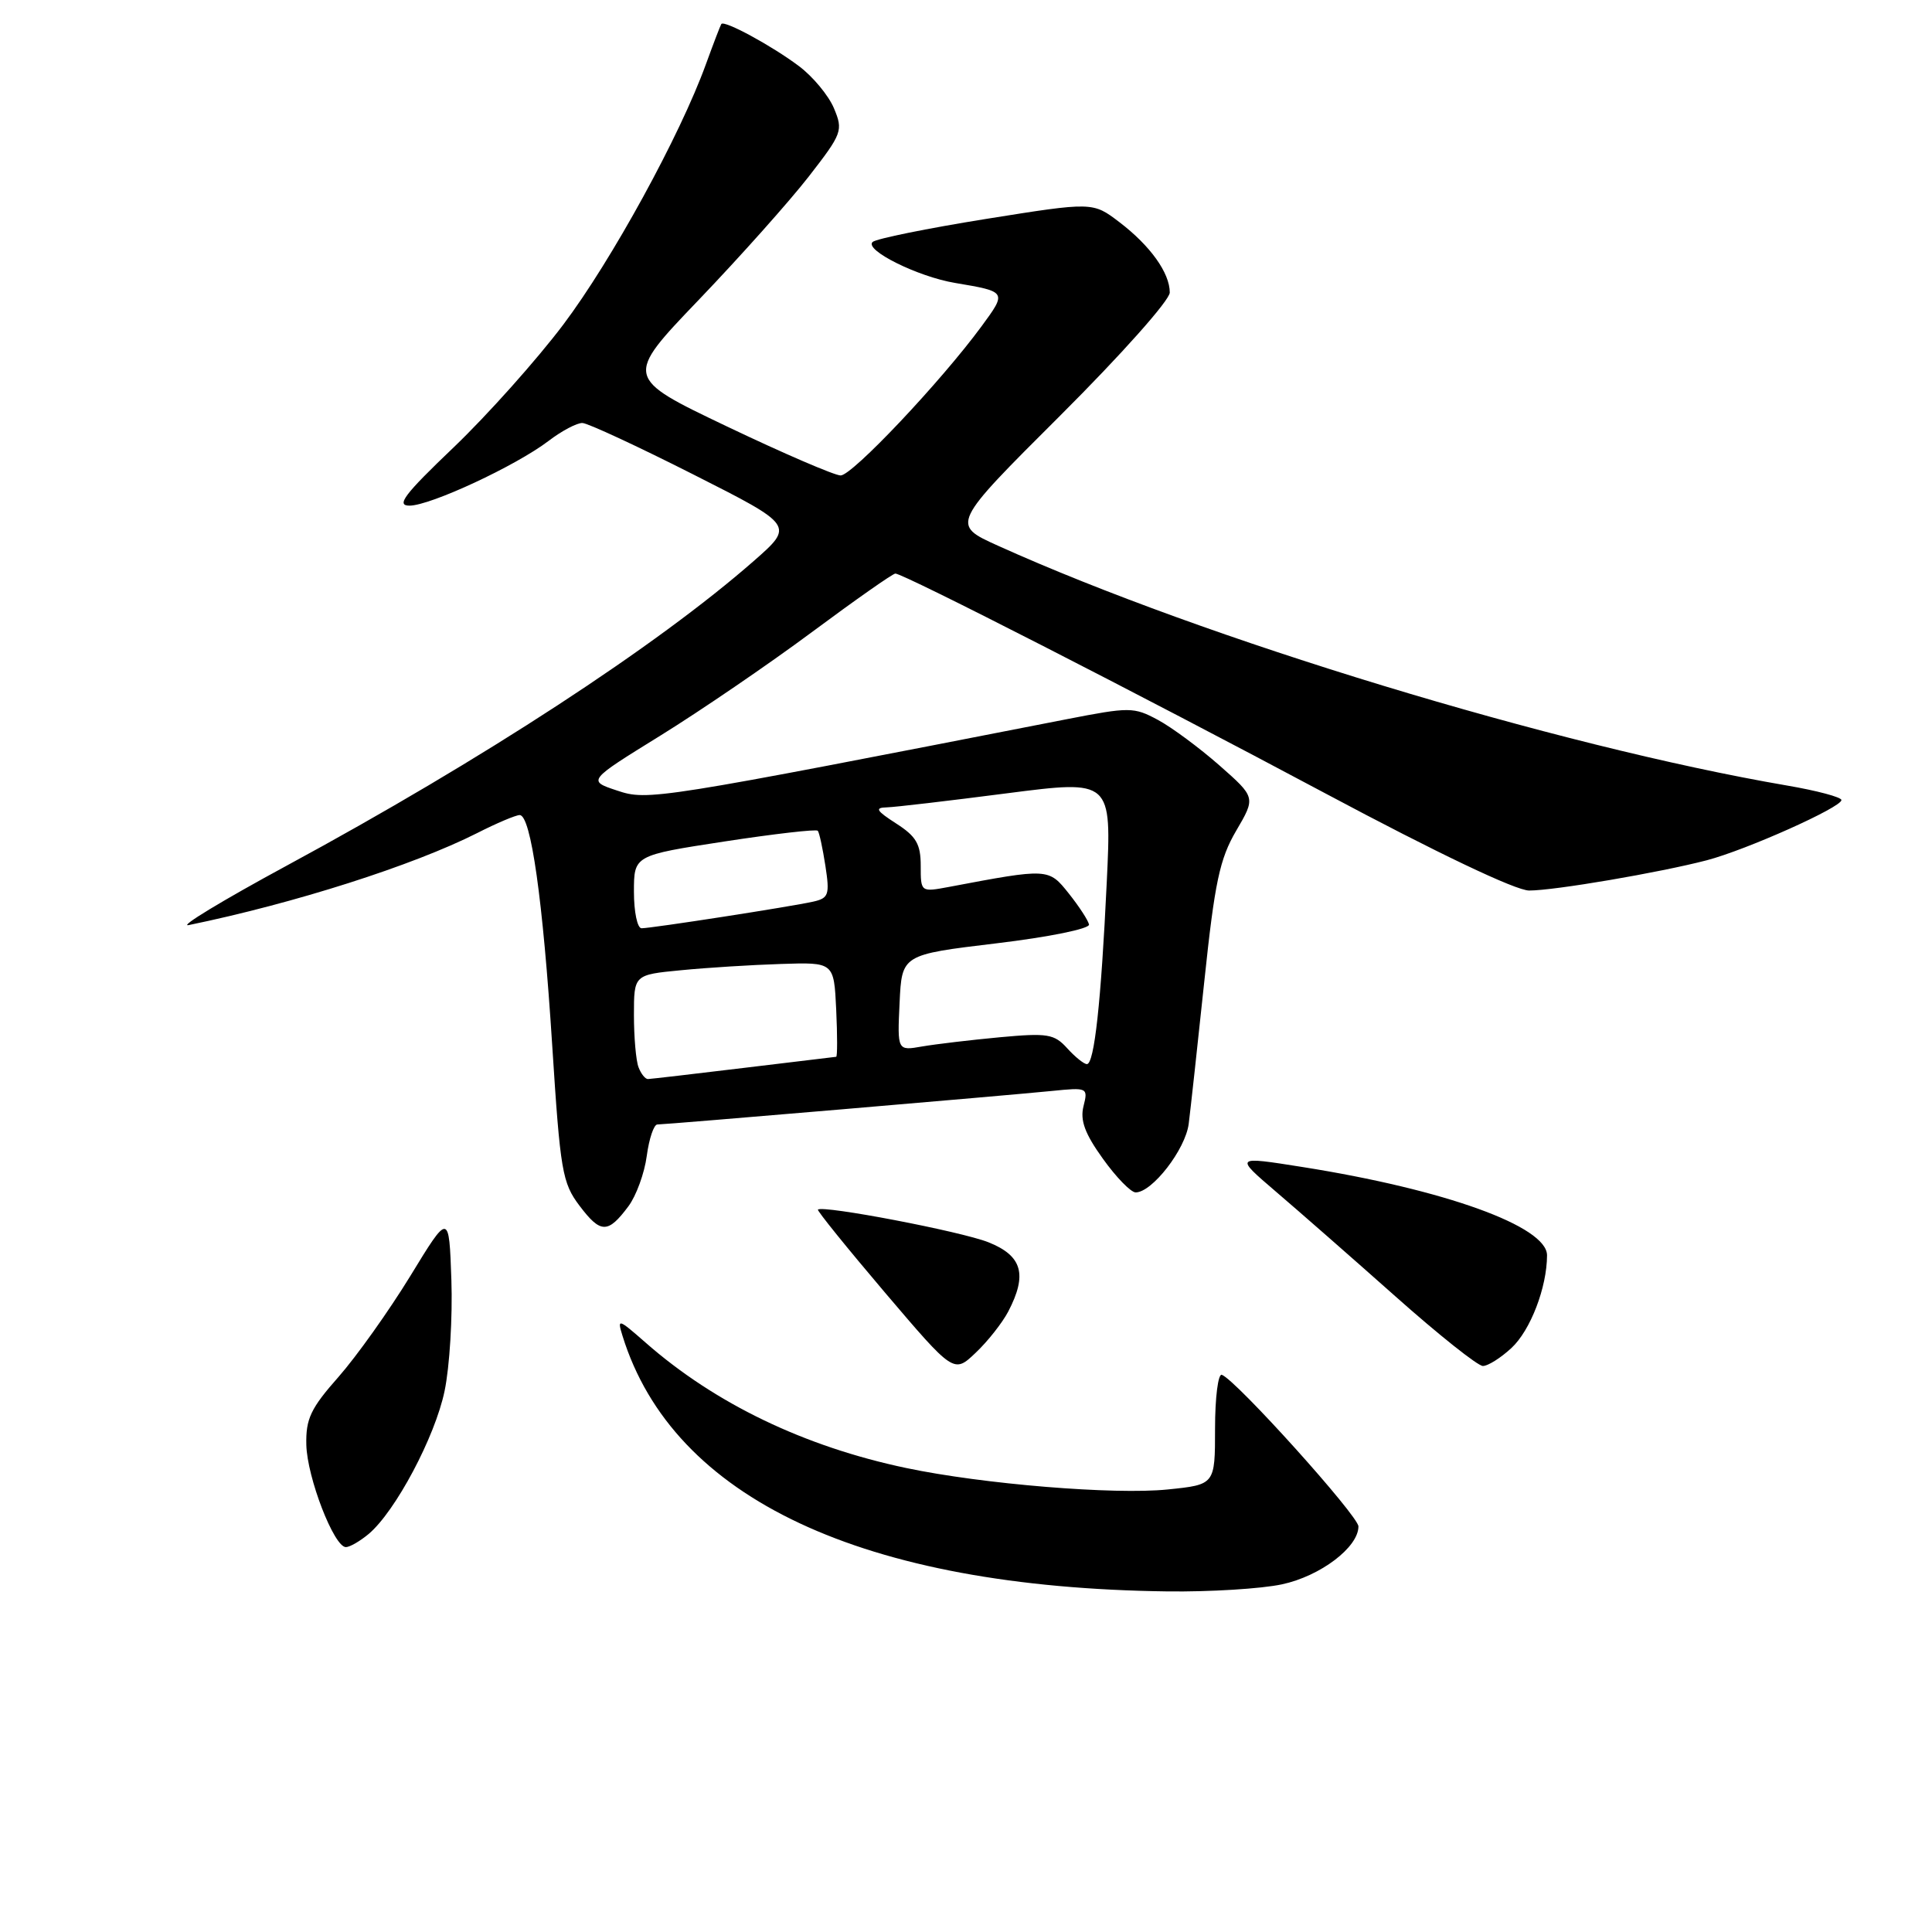 <?xml version="1.0" encoding="UTF-8" standalone="no"?>
<!DOCTYPE svg PUBLIC "-//W3C//DTD SVG 1.1//EN" "http://www.w3.org/Graphics/SVG/1.1/DTD/svg11.dtd" >
<svg xmlns="http://www.w3.org/2000/svg" xmlns:xlink="http://www.w3.org/1999/xlink" version="1.1" viewBox="0 0 256 256">
 <g >
 <path fill="currentColor"
d=" M 169.88 209.93 C 174.96 208.84 180.00 205.02 180.00 202.26 C 180.00 200.87 163.79 182.86 161.90 182.17 C 161.41 181.98 161.00 185.18 161.00 189.28 C 161.00 196.72 161.00 196.72 154.75 197.36 C 147.67 198.09 130.24 196.66 120.08 194.52 C 106.58 191.68 94.75 185.99 85.54 177.90 C 81.90 174.71 81.76 174.67 82.49 177.02 C 89.18 198.58 114.29 210.35 154.70 210.87 C 160.31 210.94 167.14 210.52 169.88 209.93 Z  M 48.86 203.25 C 52.40 200.26 57.65 190.39 58.91 184.31 C 59.58 181.11 59.98 174.49 59.81 169.59 C 59.50 160.67 59.50 160.67 54.36 169.09 C 51.53 173.71 47.25 179.72 44.86 182.44 C 41.17 186.61 40.51 188.00 40.59 191.44 C 40.69 195.77 44.26 205.00 45.83 205.00 C 46.35 205.00 47.71 204.21 48.86 203.25 Z  M 133.59 173.80 C 136.16 168.88 135.46 166.40 130.98 164.61 C 127.41 163.18 109.01 159.66 108.38 160.28 C 108.25 160.42 112.24 165.36 117.26 171.27 C 126.39 182.00 126.39 182.00 129.28 179.25 C 130.88 177.74 132.81 175.28 133.59 173.80 Z  M 200.27 178.62 C 202.79 176.29 204.98 170.59 204.99 166.34 C 205.00 162.51 191.50 157.63 172.55 154.63 C 163.59 153.21 163.59 153.21 169.02 157.86 C 172.01 160.41 179.14 166.66 184.87 171.75 C 190.59 176.84 195.82 181.00 196.49 181.00 C 197.16 181.00 198.86 179.93 200.27 178.62 Z  M 83.26 159.85 C 84.30 158.46 85.40 155.45 85.70 153.16 C 86.01 150.87 86.64 149.00 87.10 149.00 C 88.23 149.00 133.25 145.17 139.35 144.56 C 144.11 144.08 144.19 144.11 143.57 146.58 C 143.10 148.45 143.75 150.22 146.14 153.54 C 147.90 156.00 149.85 158.00 150.48 158.00 C 152.67 158.00 157.08 152.30 157.51 148.91 C 157.75 147.03 158.68 138.53 159.58 130.00 C 160.96 116.90 161.61 113.82 163.80 110.08 C 166.39 105.66 166.39 105.66 161.58 101.42 C 158.94 99.10 155.27 96.38 153.43 95.39 C 150.23 93.67 149.70 93.67 141.29 95.31 C 86.70 105.98 85.85 106.12 81.76 104.75 C 77.84 103.45 77.84 103.45 87.49 97.48 C 92.79 94.20 101.83 88.03 107.58 83.76 C 113.33 79.49 118.30 76.00 118.64 76.00 C 119.71 76.00 150.82 91.90 175.62 105.13 C 190.48 113.06 200.85 118.00 202.62 118.00 C 205.99 118.00 219.91 115.62 226.16 113.99 C 231.39 112.62 244.00 106.98 244.00 106.01 C 244.00 105.63 240.74 104.76 236.75 104.08 C 206.18 98.83 159.62 84.68 132.26 72.32 C 126.01 69.50 126.01 69.50 140.51 55.04 C 148.60 46.97 155.00 39.78 155.00 38.76 C 155.00 36.16 152.42 32.56 148.33 29.44 C 144.80 26.75 144.80 26.75 130.65 29.01 C 122.87 30.26 116.11 31.63 115.63 32.06 C 114.46 33.11 121.62 36.67 126.55 37.49 C 133.43 38.65 133.43 38.65 130.05 43.25 C 124.66 50.58 112.93 63.00 111.39 63.00 C 110.59 63.00 103.81 60.08 96.33 56.51 C 82.73 50.02 82.73 50.02 92.62 39.70 C 98.05 34.03 104.59 26.70 107.15 23.41 C 111.61 17.67 111.74 17.30 110.50 14.34 C 109.79 12.65 107.70 10.13 105.85 8.75 C 102.27 6.06 95.96 2.64 95.58 3.18 C 95.46 3.35 94.54 5.75 93.54 8.50 C 90.13 17.92 81.05 34.50 74.64 43.01 C 71.12 47.68 64.58 55.00 60.13 59.26 C 53.56 65.53 52.45 67.00 54.26 67.00 C 57.02 67.00 68.36 61.72 72.68 58.43 C 74.43 57.09 76.46 56.02 77.18 56.05 C 77.91 56.08 84.52 59.15 91.87 62.87 C 105.24 69.63 105.24 69.63 99.87 74.34 C 87.04 85.59 63.92 100.67 38.05 114.67 C 29.50 119.30 23.62 122.86 25.00 122.58 C 39.00 119.70 54.73 114.68 63.22 110.39 C 65.81 109.07 68.35 108.00 68.86 108.00 C 70.35 108.00 71.94 119.20 73.17 138.50 C 74.24 155.20 74.50 156.74 76.80 159.78 C 79.59 163.47 80.55 163.48 83.26 159.85 Z  M 84.61 141.42 C 84.27 140.55 84.00 137.43 84.00 134.50 C 84.00 129.16 84.00 129.16 90.25 128.56 C 93.69 128.22 99.65 127.85 103.50 127.73 C 110.50 127.50 110.50 127.50 110.80 133.75 C 110.96 137.19 110.96 140.01 110.80 140.03 C 110.63 140.05 105.10 140.71 98.50 141.51 C 91.90 142.31 86.21 142.97 85.86 142.98 C 85.50 142.99 84.94 142.29 84.61 141.42 Z  M 141.41 138.90 C 139.69 137.00 138.81 136.86 132.50 137.44 C 128.65 137.80 124.01 138.35 122.20 138.66 C 118.90 139.24 118.90 139.24 119.20 132.87 C 119.50 126.50 119.50 126.50 132.00 125.00 C 139.03 124.16 144.41 123.06 144.30 122.50 C 144.19 121.95 142.98 120.10 141.62 118.39 C 138.94 115.03 138.93 115.03 125.75 117.52 C 122.00 118.22 122.00 118.22 122.00 114.71 C 122.00 111.84 121.40 110.82 118.75 109.12 C 116.11 107.42 115.87 107.02 117.50 106.98 C 118.60 106.95 125.75 106.11 133.40 105.12 C 147.30 103.33 147.30 103.33 146.65 116.91 C 145.90 132.79 145.00 141.00 144.02 141.00 C 143.63 141.00 142.45 140.05 141.41 138.90 Z  M 84.00 118.17 C 84.00 113.34 84.00 113.34 96.00 111.50 C 102.60 110.49 108.16 109.85 108.36 110.08 C 108.56 110.31 109.01 112.40 109.37 114.73 C 109.96 118.56 109.80 119.01 107.76 119.47 C 104.84 120.13 86.33 123.00 85.01 123.00 C 84.45 123.00 84.00 120.83 84.00 118.17 Z "/>
</g>
</svg>